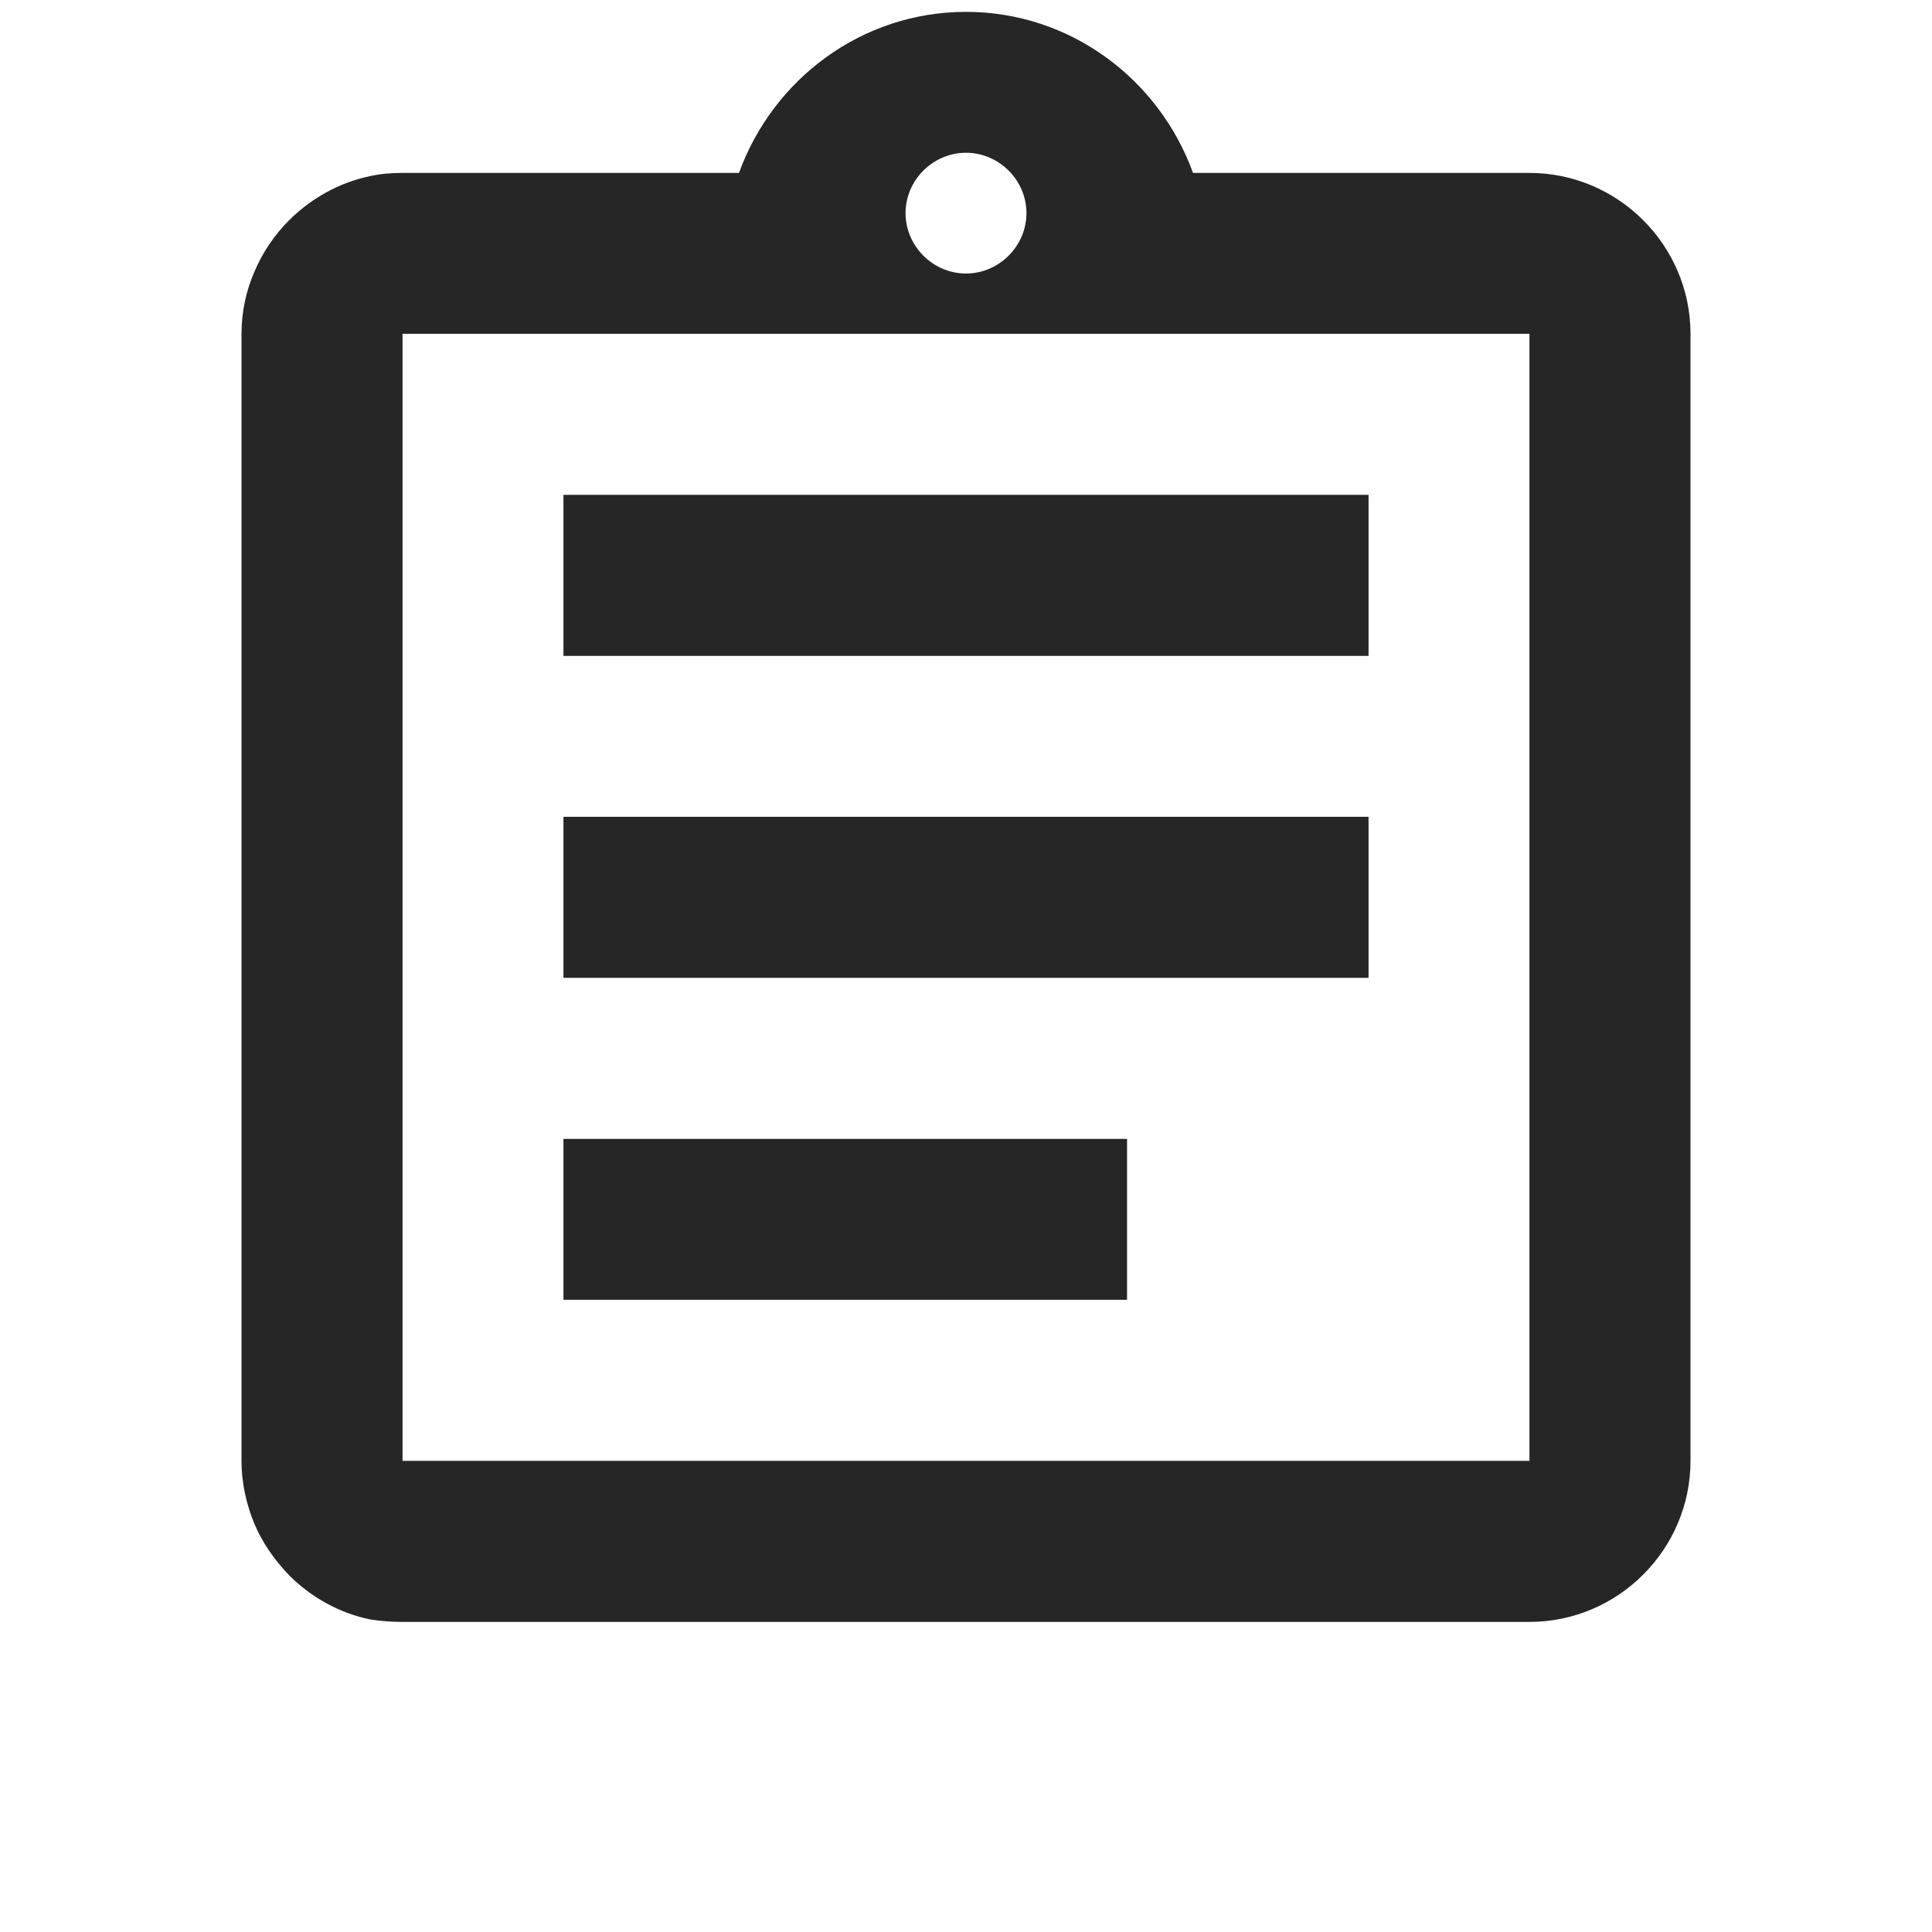 <svg width="14" height="14" viewBox="0 0 14 14" fill="none" xmlns="http://www.w3.org/2000/svg">

<path d="M4.083 8.253H8.167V9.419H4.083V8.253ZM4.083 5.919H9.917V7.086H4.083V5.919ZM4.083 3.586H9.917V4.753H4.083V3.586ZM11.083 1.253H8.645C8.4 0.576 7.758 0.086 7 0.086C6.242 0.086 5.6 0.576 5.355 1.253H2.917C2.835 1.253 2.759 1.259 2.683 1.276C2.456 1.323 2.252 1.439 2.094 1.597C1.989 1.702 1.902 1.83 1.843 1.97C1.785 2.104 1.75 2.256 1.75 2.419V10.586C1.75 10.744 1.785 10.901 1.843 11.041C1.902 11.181 1.989 11.304 2.094 11.414C2.252 11.572 2.456 11.689 2.683 11.735C2.759 11.747 2.835 11.753 2.917 11.753H11.083C11.725 11.753 12.25 11.228 12.25 10.586V2.419C12.25 1.778 11.725 1.253 11.083 1.253ZM7 1.107C7.239 1.107 7.438 1.305 7.438 1.544C7.438 1.784 7.239 1.982 7 1.982C6.761 1.982 6.562 1.784 6.562 1.544C6.562 1.305 6.761 1.107 7 1.107ZM11.083 10.586H2.917V2.419H11.083V10.586Z" fill="#262626"/>
</svg>
